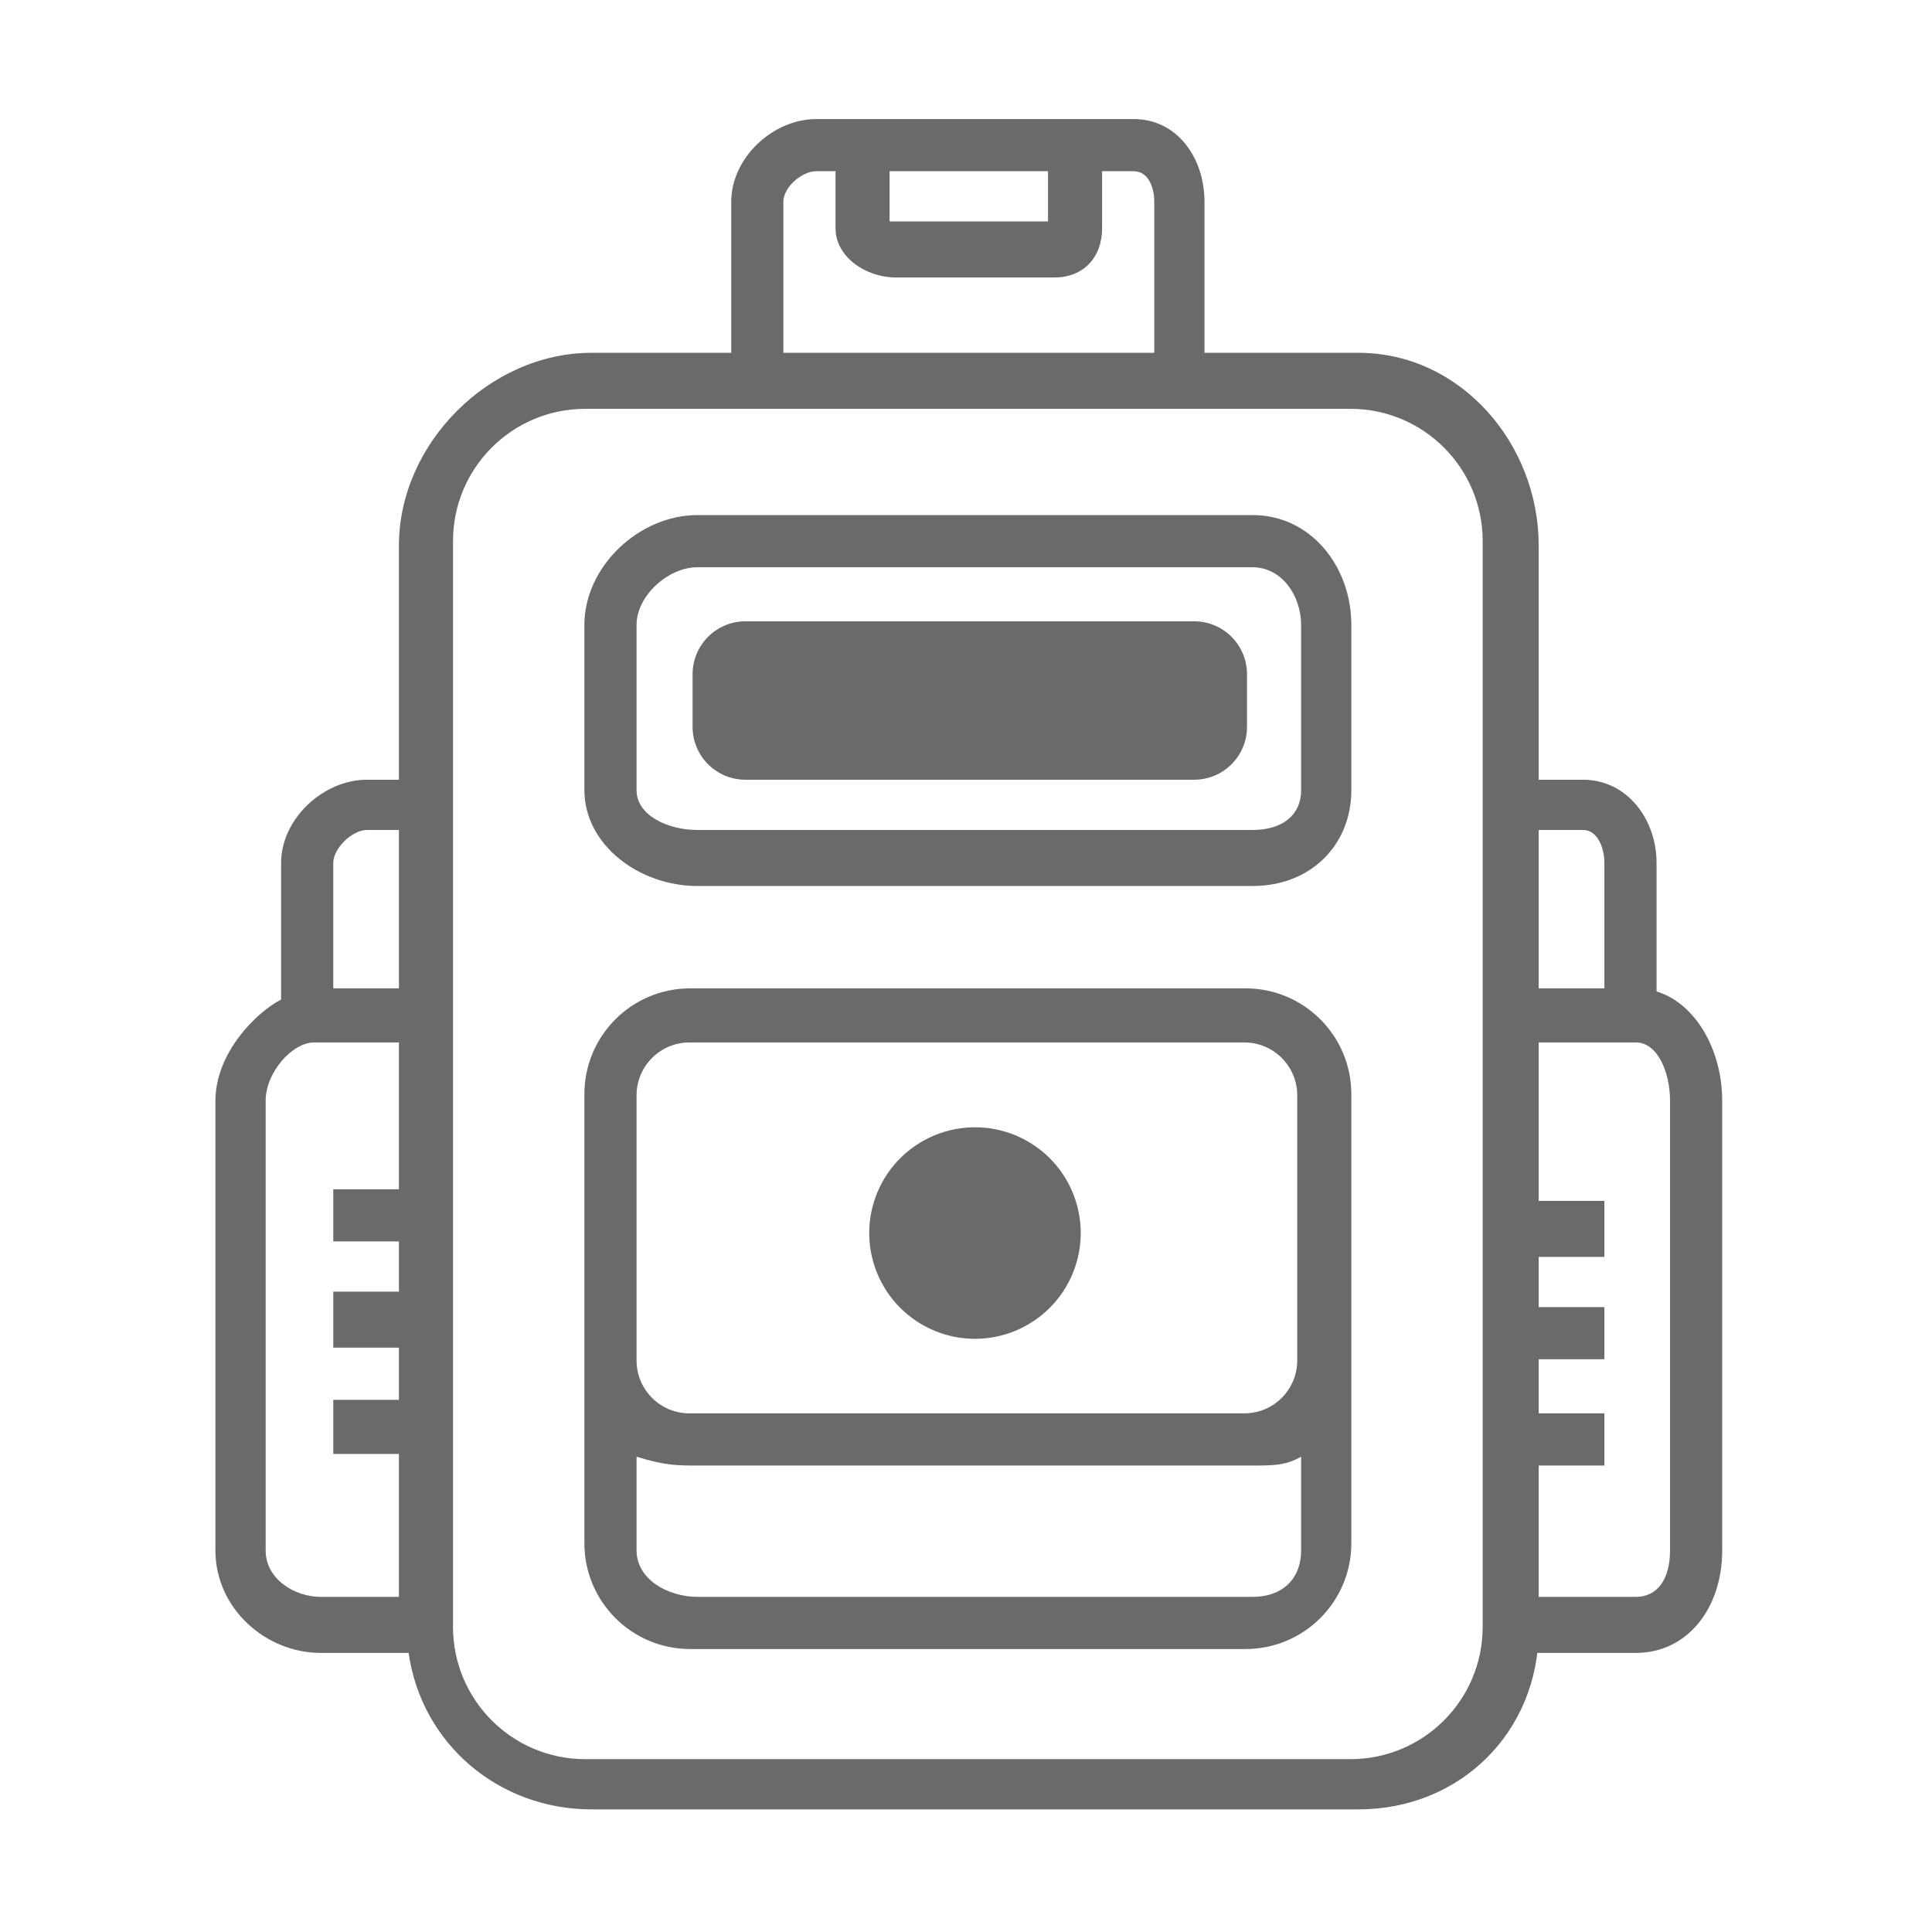 <svg width="56" height="56" viewBox="0 0 56 56" fill="none" xmlns="http://www.w3.org/2000/svg">
<g id="purchase_request_icon">
<g id="Vector">
<path d="M9.66 34.472H12.403V35.983H9.66V34.472ZM9.66 37.439H12.403V39.063H9.66V37.439ZM9.66 40.575H12.403V42.143H9.66V40.575ZM43.76 34.808H46.504V36.431H43.76V34.808ZM43.76 37.887H46.504V39.399H43.76V37.887ZM43.76 40.967H46.504V42.479H43.76V40.967ZM30.56 8.043H25.961C25.116 8.043 24.218 7.461 24.218 6.616V4.179H25.786V6.419H30.377V4.179H31.945V6.616C31.945 7.461 31.405 8.043 30.56 8.043Z" fill="#6A6A6A"/>
<path d="M48.016 29.488H46.504V25.01C46.504 24.588 46.311 24.057 45.888 24.057H43.76V22.601H45.888C47.156 22.601 48.016 23.742 48.016 25.01V29.488Z" fill="#6A6A6A"/>
<path d="M47.421 47.91H43.76V46.286H47.421C48.044 46.286 48.407 45.768 48.407 44.937V31.908C48.407 31.077 48.044 30.216 47.421 30.216H43.76V28.648H47.421C48.9 28.648 49.919 30.218 49.919 31.908V44.937C49.919 46.628 48.9 47.91 47.421 47.91Z" fill="#6A6A6A"/>
<path d="M39.374 10.226H34.913V5.85C34.913 4.582 34.127 3.451 32.859 3.451H23.662C22.394 3.451 21.195 4.582 21.195 5.85V10.226H17.147C14.189 10.226 11.563 12.855 11.563 15.813V22.601H10.633C9.365 22.601 8.148 23.742 8.148 25.01V28.971C7.42 29.349 6.244 30.522 6.244 31.908V44.937C6.244 46.628 7.707 47.91 9.291 47.91H11.844C12.217 50.542 14.45 52.446 17.147 52.446H39.374C42.332 52.446 44.6 50.195 44.6 47.237V15.813C44.6 12.855 42.332 10.226 39.374 10.226ZM22.706 5.85C22.706 5.427 23.239 4.963 23.662 4.963H32.859C33.282 4.963 33.457 5.427 33.457 5.85V10.226H22.706V5.85ZM10.633 24.057H11.563V28.648H9.66V25.01C9.66 24.588 10.21 24.057 10.633 24.057ZM7.7 44.937V31.908C7.7 31.077 8.477 30.216 9.1 30.216H11.563V46.286H9.291C8.552 46.286 7.7 45.783 7.7 44.937ZM42.976 47.158C42.976 49.274 41.26 50.99 39.144 50.99H16.963C14.847 50.99 13.131 49.274 13.131 47.158V15.682C13.131 13.566 14.847 11.85 16.963 11.85H39.144C41.26 11.85 42.976 13.566 42.976 15.682L42.976 47.158Z" fill="#6A6A6A"/>
<path d="M39.169 31.714C39.169 30.021 37.796 28.648 36.103 28.648H20.005C18.311 28.648 16.939 30.021 16.939 31.714V44.732C16.939 46.426 18.311 47.798 20.005 47.798H36.103C37.796 47.798 39.169 46.426 39.169 44.732V31.714ZM36.308 46.286H20.213C19.368 46.286 18.451 45.783 18.451 44.937V42.223C19.291 42.485 19.654 42.479 20.213 42.479H36.308C36.867 42.479 37.265 42.485 37.713 42.223V44.937C37.713 45.783 37.153 46.286 36.308 46.286ZM37.601 39.434C37.601 40.281 36.914 40.967 36.068 40.967H19.984C19.137 40.967 18.451 40.281 18.451 39.434V31.749C18.451 30.902 19.137 30.216 19.984 30.216H36.068C36.914 30.216 37.601 30.902 37.601 31.749V39.434ZM36.308 14.93H20.213C18.523 14.93 16.939 16.422 16.939 18.112V22.903C16.939 24.487 18.523 25.681 20.213 25.681H36.308C37.998 25.681 39.169 24.487 39.169 22.903V18.112C39.169 16.422 37.998 14.93 36.308 14.93ZM37.713 22.903C37.713 23.642 37.153 24.057 36.308 24.057H20.213C19.368 24.057 18.451 23.642 18.451 22.903V18.112C18.451 17.267 19.368 16.442 20.213 16.442H36.308C37.153 16.442 37.713 17.267 37.713 18.112V22.903Z" fill="#6A6A6A"/>
<path d="M25.195 35.74C25.195 36.553 25.518 37.333 26.093 37.908C26.668 38.483 27.448 38.806 28.261 38.806C29.074 38.806 29.853 38.483 30.428 37.908C31.003 37.333 31.326 36.553 31.326 35.74C31.326 34.927 31.003 34.147 30.428 33.572C29.853 32.998 29.074 32.675 28.261 32.675C27.448 32.675 26.668 32.998 26.093 33.572C25.518 34.147 25.195 34.927 25.195 35.74Z" fill="#6A6A6A"/>
<path d="M36.145 21.068C36.145 21.915 35.459 22.601 34.612 22.601H21.608C20.761 22.601 20.075 21.915 20.075 21.068V19.542C20.075 18.696 20.761 18.009 21.608 18.009H34.612C35.459 18.009 36.145 18.696 36.145 19.542V21.068Z" fill="#6A6A6A"/>
</g>
</g>
</svg>

